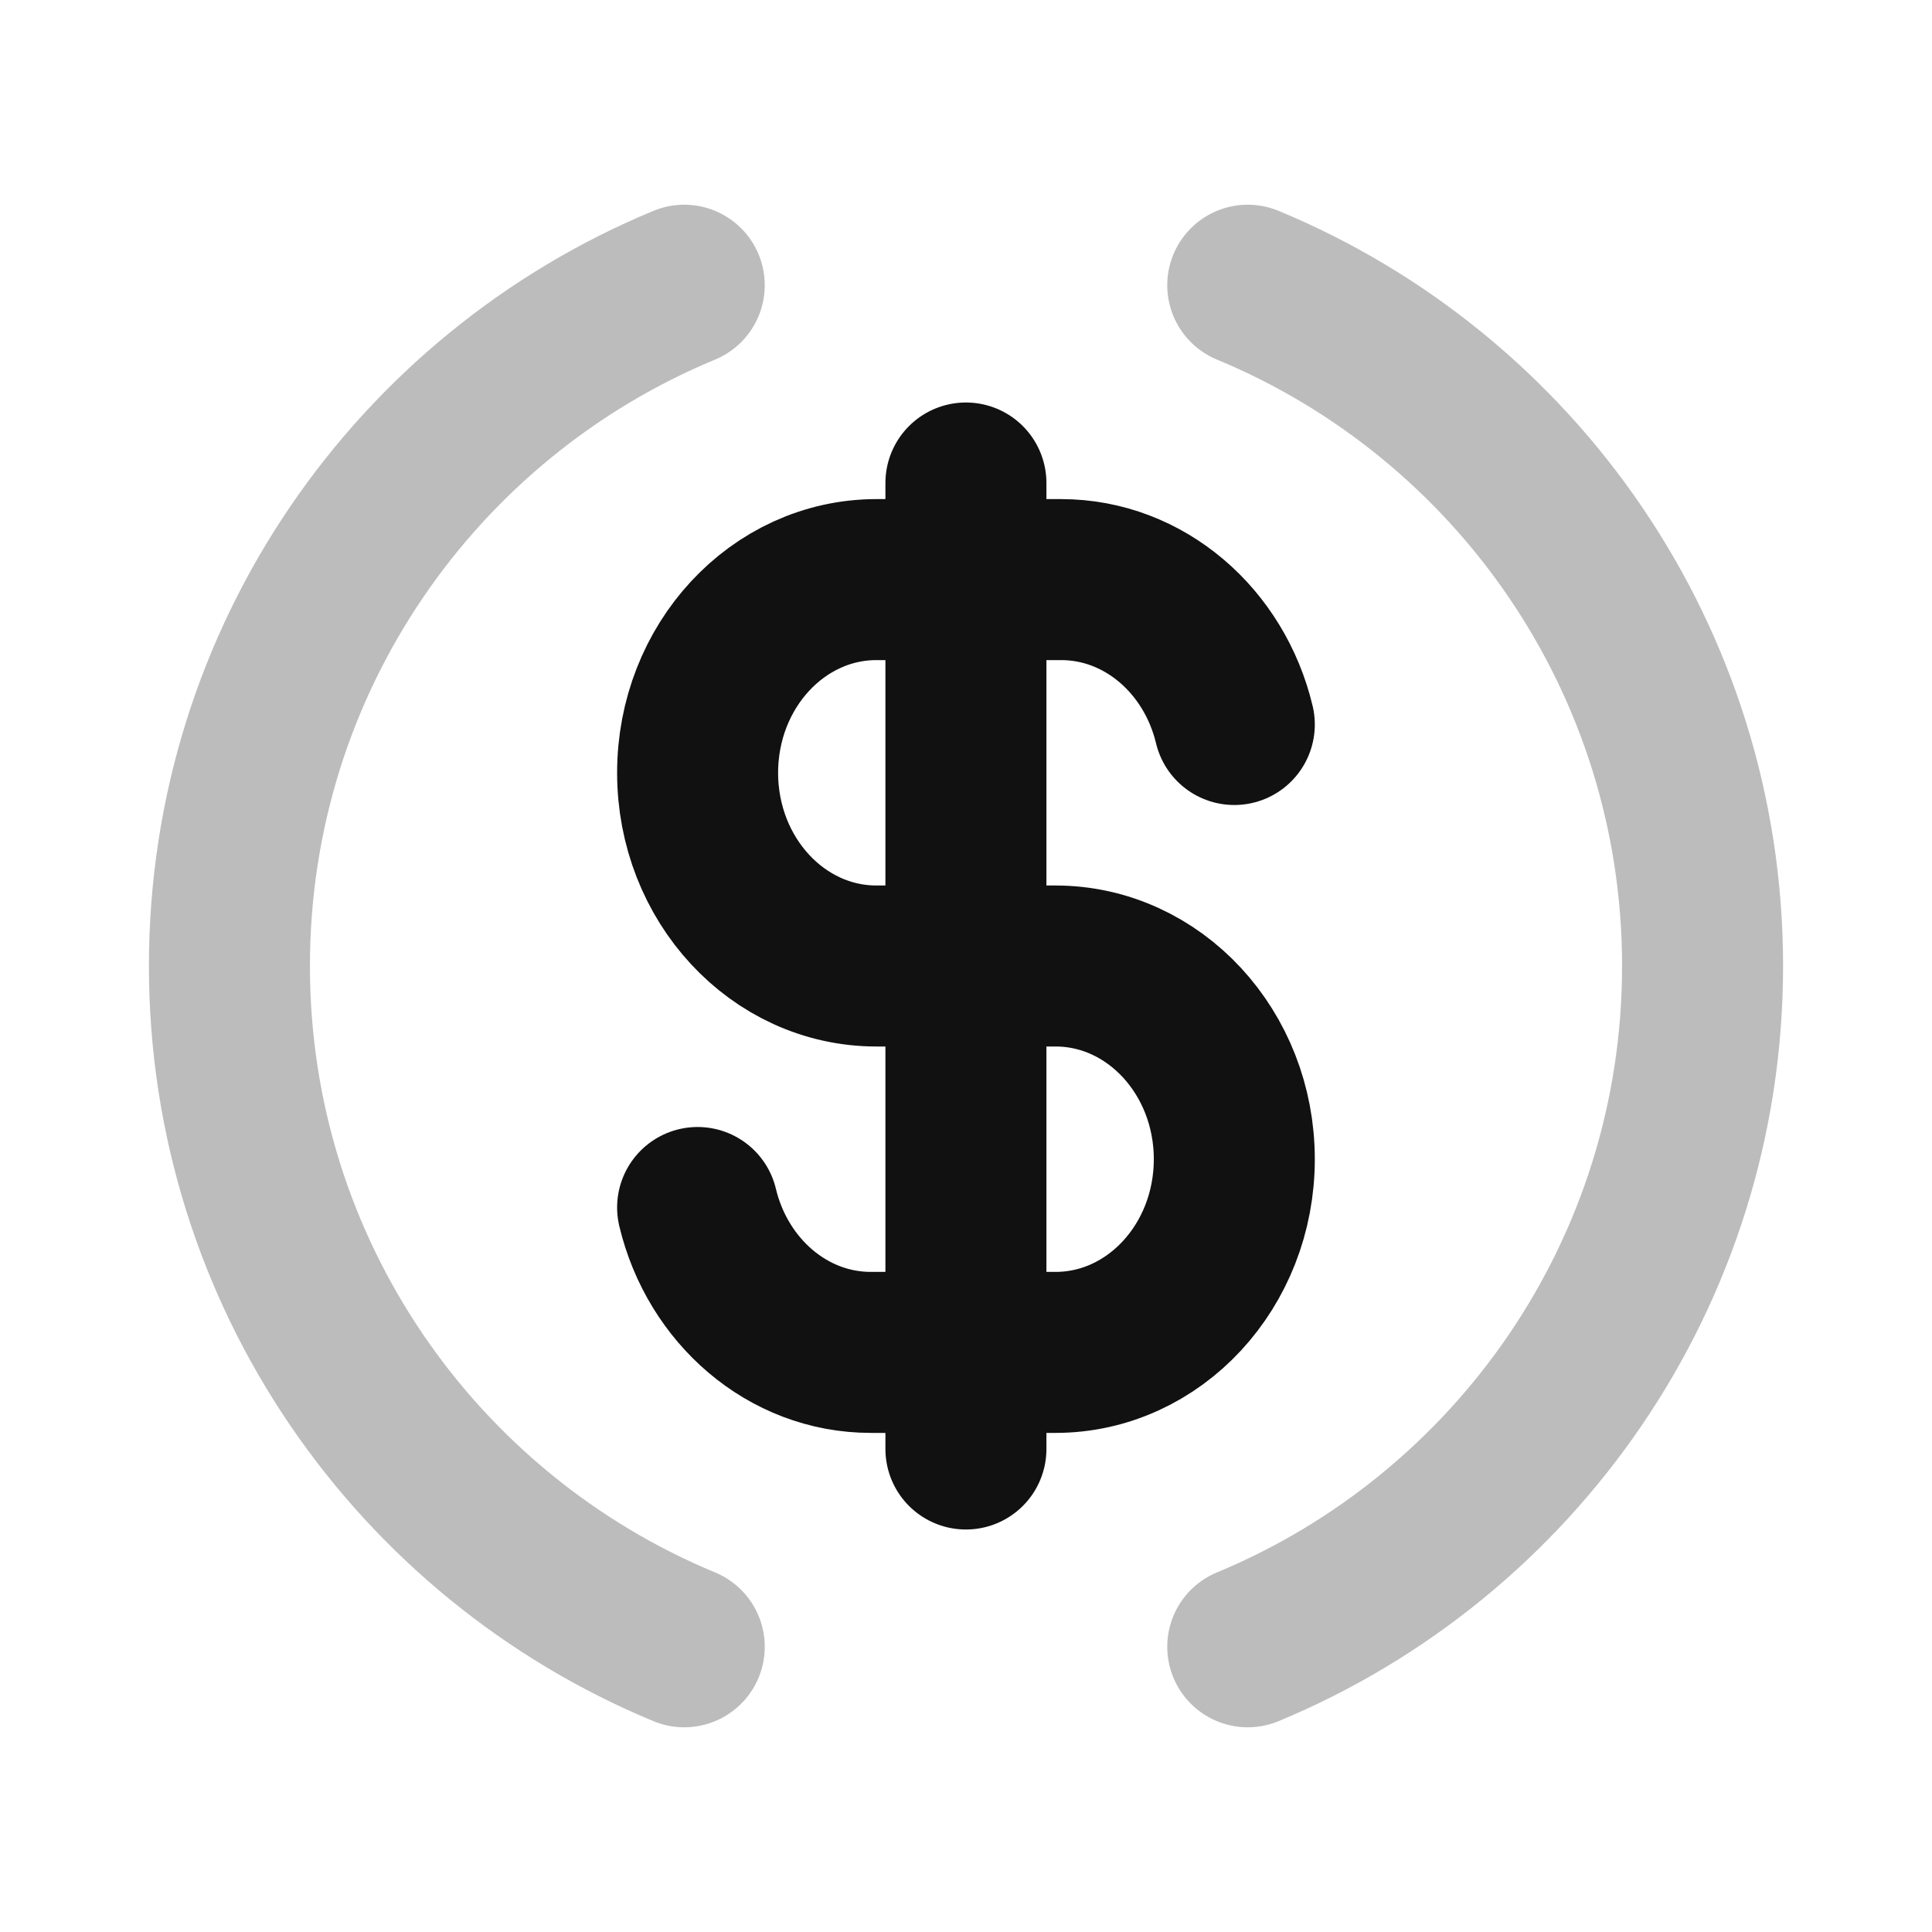 <svg width="24" height="24" viewBox="0 0 24 24" fill="none" xmlns="http://www.w3.org/2000/svg">
<path opacity="0.28" d="M8.5 20.457C5.183 19.082 2.85 15.814 2.85 12C2.85 8.186 5.183 4.917 8.5 3.543M15.5 3.543C18.816 4.917 21.15 8.186 21.15 12C21.15 15.814 18.816 19.082 15.5 20.457" stroke="#111111" stroke-width="2" stroke-linecap="round" stroke-linejoin="round"/>
<path d="M11.999 6V7.2M11.999 7.2V12M11.999 7.2H10.888C9.661 7.2 8.666 8.275 8.666 9.6C8.666 10.925 9.661 12 10.888 12H11.999M11.999 7.2H13.181C14.216 7.2 15.086 7.965 15.333 9M11.999 12V16.8M11.999 12L13.111 12C14.338 12 15.333 13.075 15.333 14.4C15.333 15.726 14.338 16.8 13.111 16.8H11.999M11.999 16.8V18M11.999 16.8H10.818C9.783 16.8 8.913 16.035 8.666 15" stroke="#111111" stroke-width="2" stroke-linecap="round" stroke-linejoin="round"/>
</svg>

